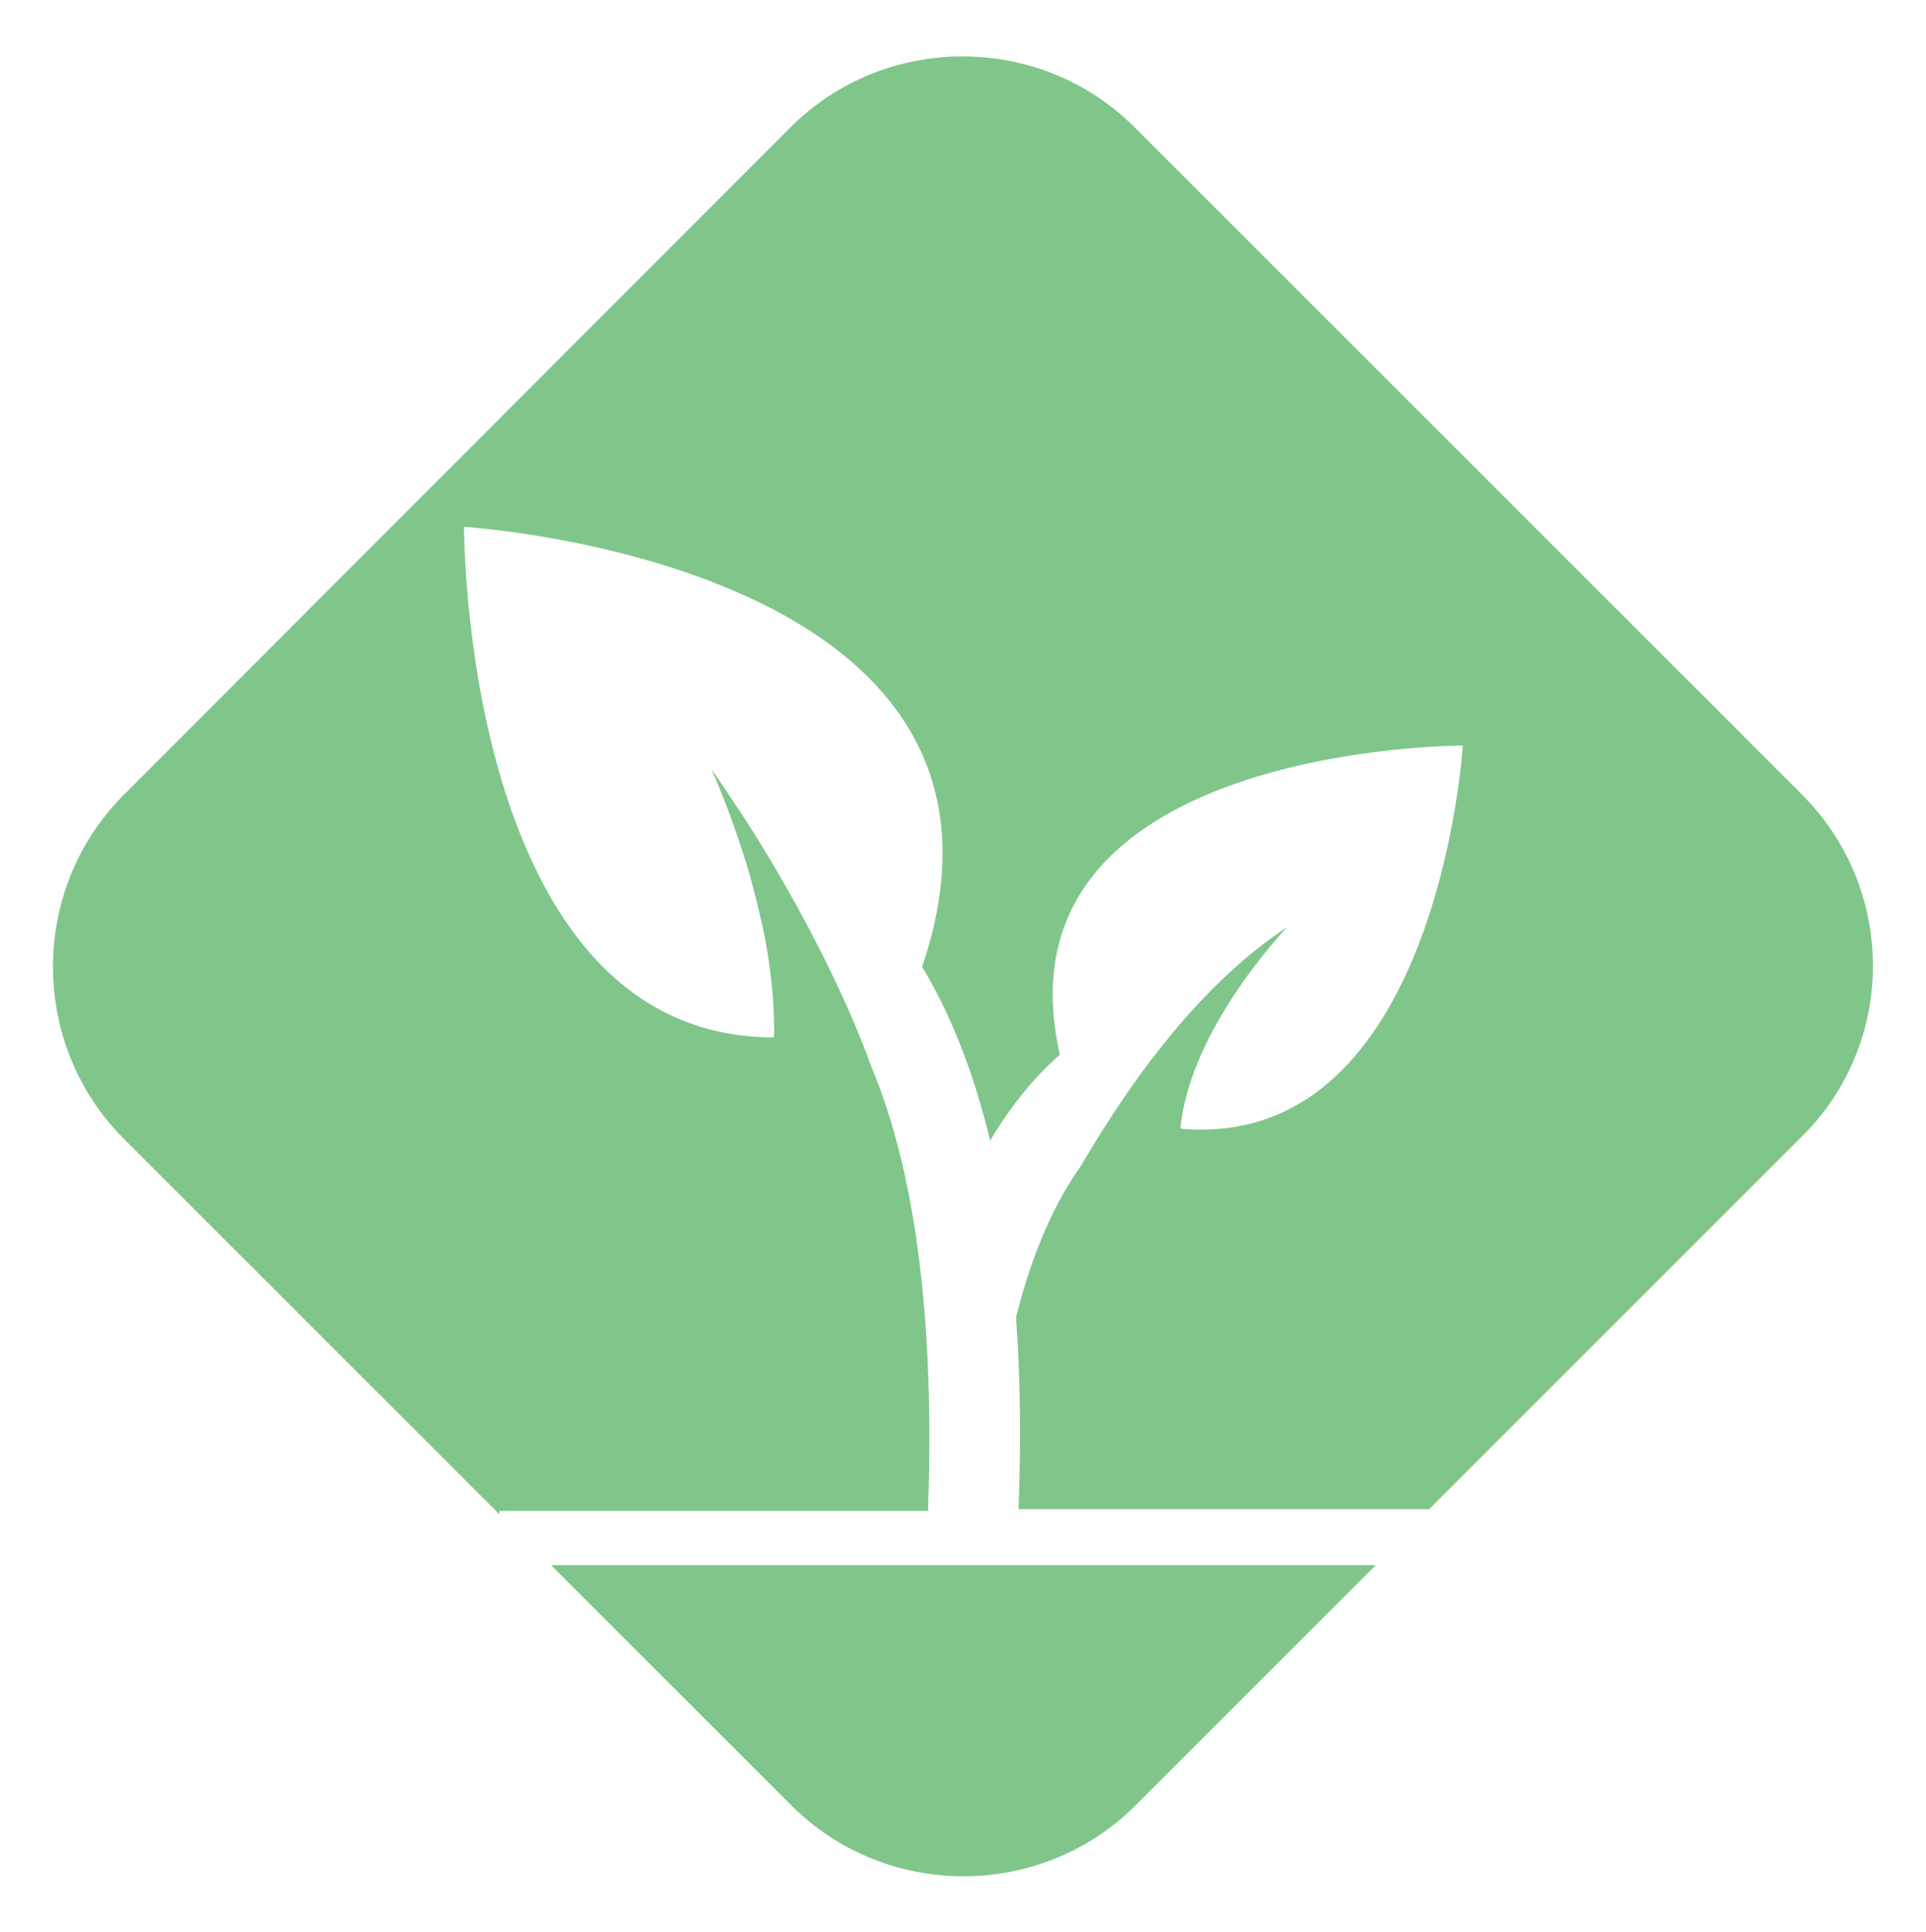 <?xml version="1.0" encoding="utf-8"?>
<!-- Generator: Adobe Illustrator 21.1.0, SVG Export Plug-In . SVG Version: 6.00 Build 0)  -->
<svg version="1.1" id="Calque_1" xmlns="http://www.w3.org/2000/svg" xmlns:xlink="http://www.w3.org/1999/xlink" x="0px" y="0px"
	 viewBox="0 0 223.7 224.4" style="enable-background:new 0 0 223.7 224.4;" xml:space="preserve">
<style type="text/css">
	.st0{fill:#80C68B;}
</style>
<g id="Calque_1_1_">
	<g id="XMLID_10_">
		<path id="XMLID_70_" class="st0" d="M91.9,209.7c11,11,29,11,40,0l27.9-27.9H64L91.9,209.7z"/>
		<path id="XMLID_11_" class="st0" d="M209.3,92.3l-77.5-77.5c-11-11-29-11-40,0L14.4,92.3c-11,11-11,29,0,40L58,175.9v-0.4h49.8
			c0-0.1,0-0.2,0-0.4c0.9-25.6-2.5-41.5-6.6-51.2c-1.6-4.5-5.2-13.1-11.9-24.3c-1.9-3.2-4.2-6.7-6.7-10.3c0,0,2.4,5.2,4.5,12.4
			c0.6,2.2,1.2,4.6,1.7,7c0.7,3.8,1.2,7.8,1.1,11.8c-36.2,0-36-59.3-36-59.3s69.1,4.2,53.2,51.1c2.9,4.8,5.8,11.4,7.9,20.2
			c2.6-4.4,5.4-7.6,8.1-10c-8.2-36,46.8-35.9,46.8-35.9s-2.9,47.2-32.8,44.5c1.1-11.7,12.4-23.4,12.4-23.4
			c-5.4,3.5-10.3,8.5-14.3,13.5c-4.5,5.6-7.8,11.1-9.7,14.3c-2.8,3.9-5.5,9.6-7.5,17.5c0.5,6.6,0.6,14,0.3,22.3H166l43.2-43.2
			C220.3,121.2,220.3,103.3,209.3,92.3z"/>
	</g>
</g>
</svg>
